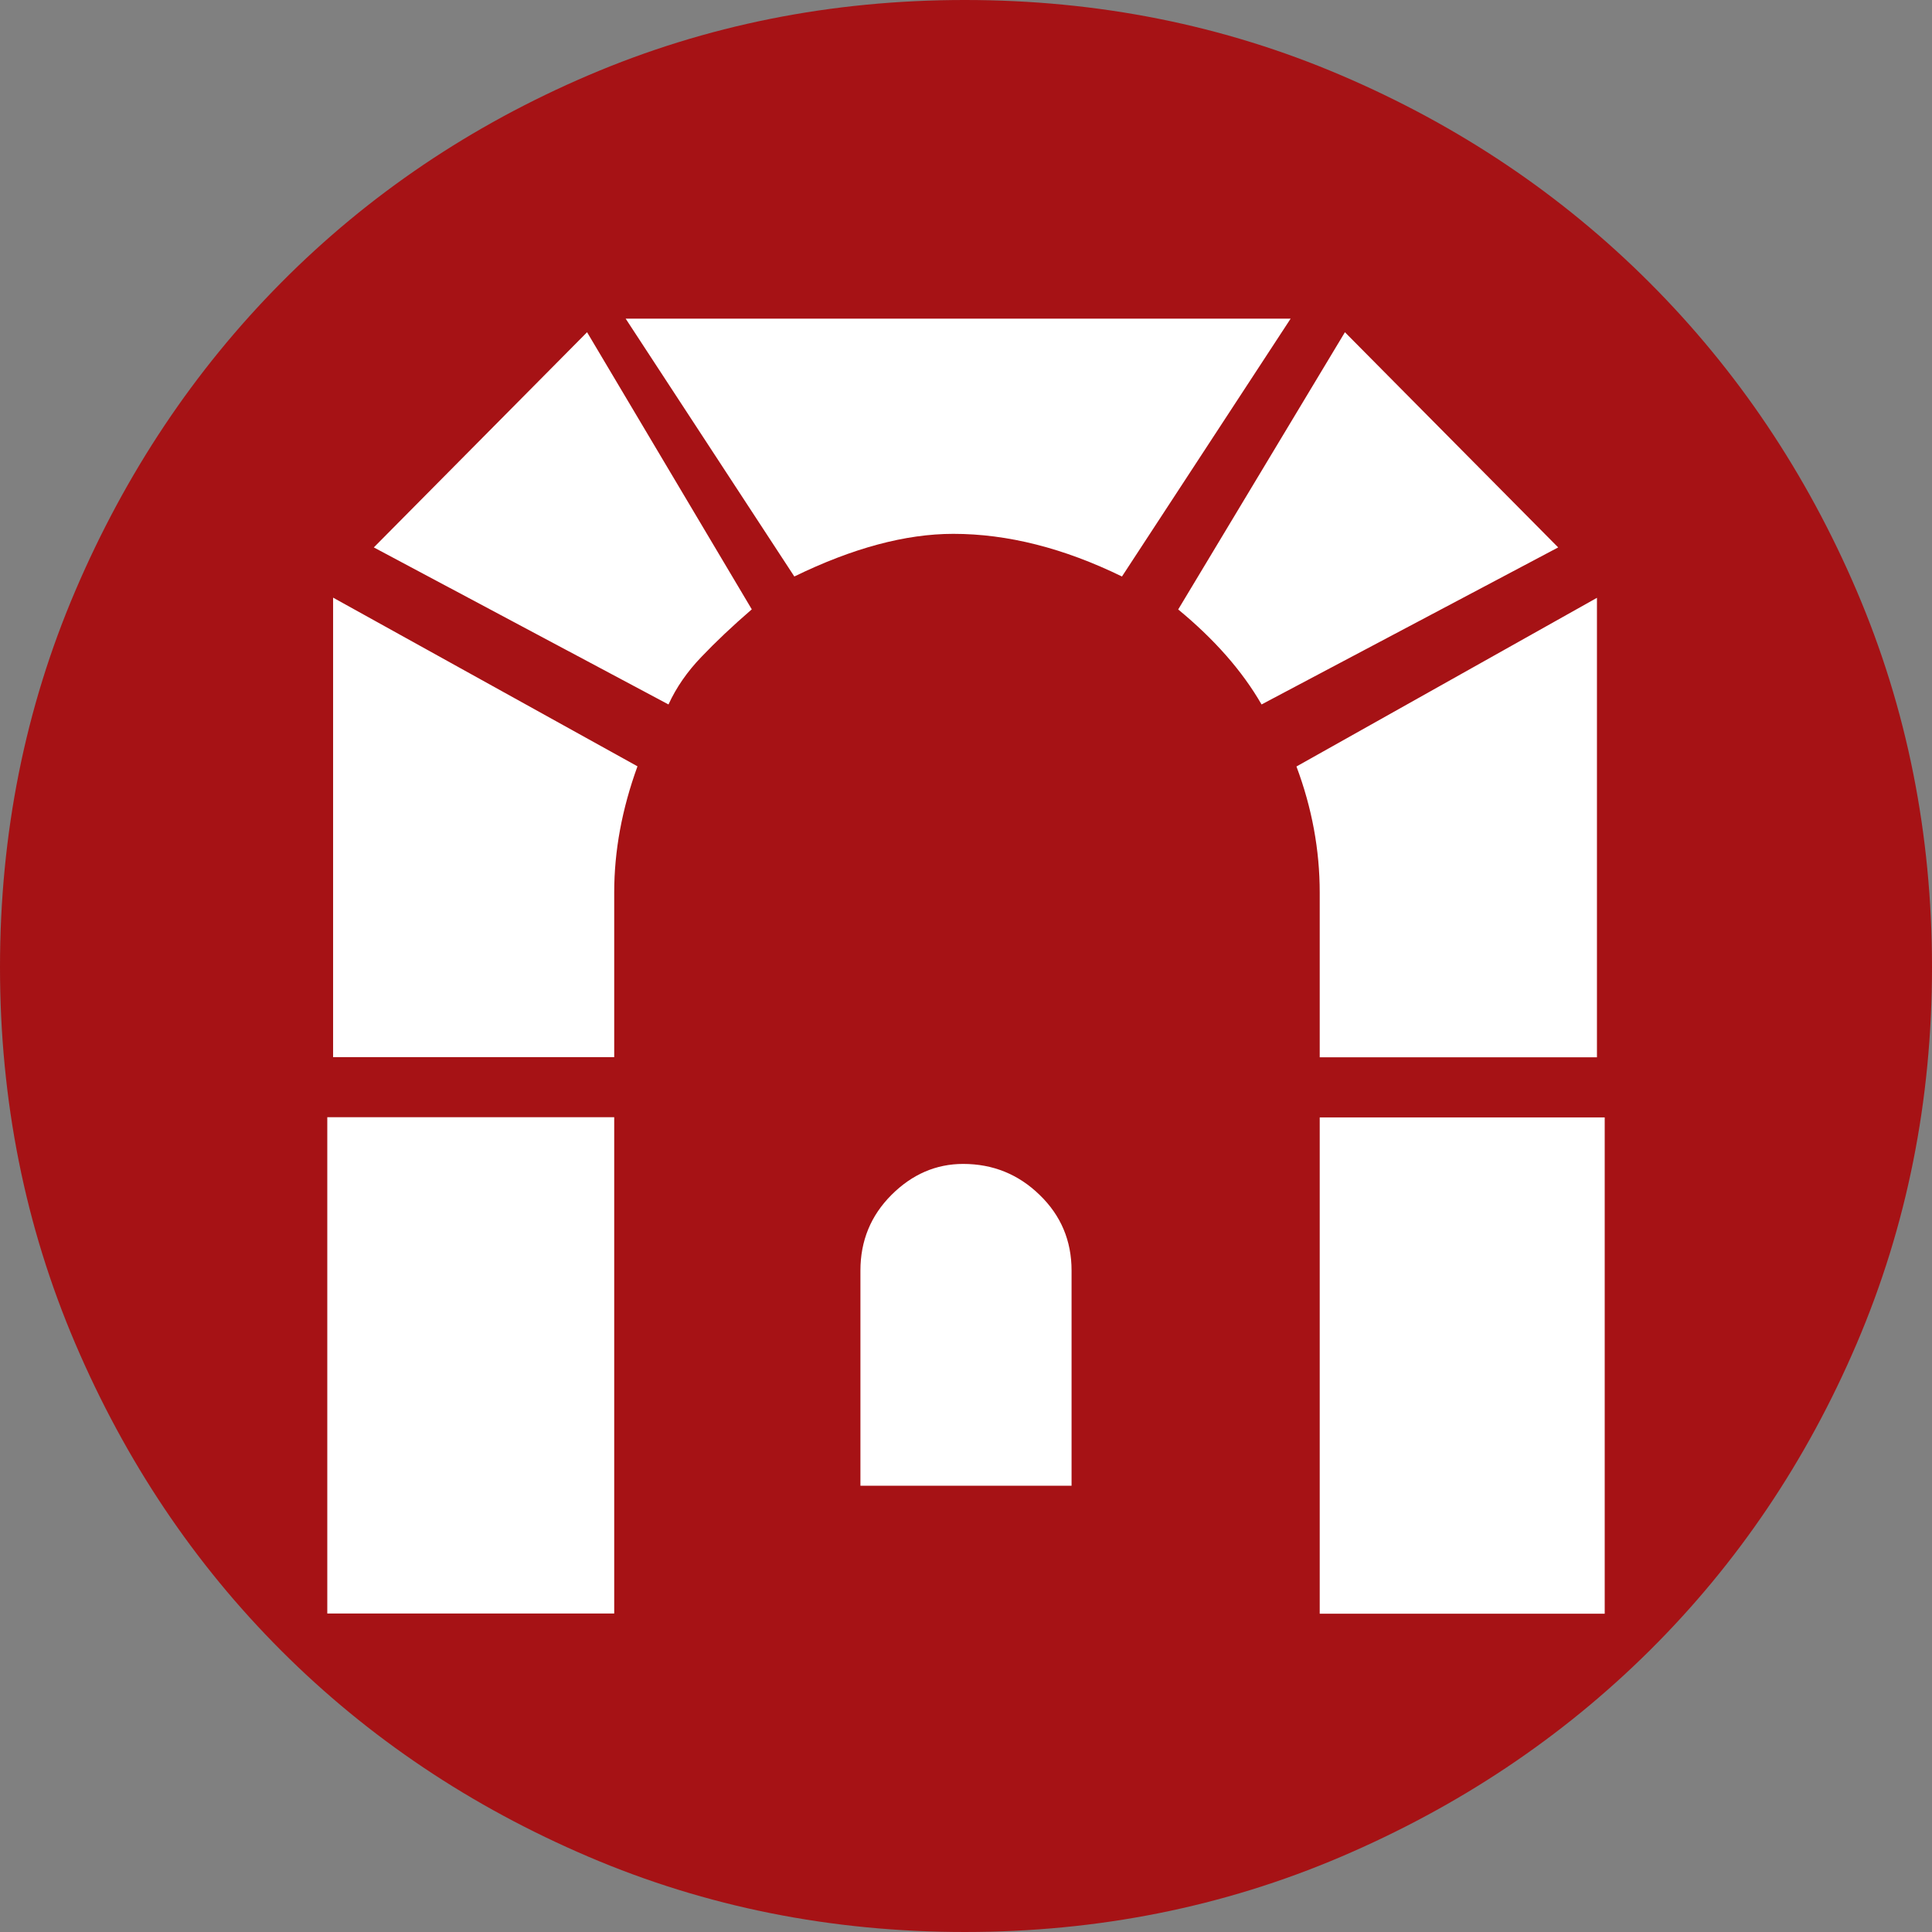 <?xml version="1.0" encoding="UTF-8" standalone="no"?>
<svg
   xmlns:dc="http://purl.org/dc/elements/1.1/"
   xmlns:cc="http://creativecommons.org/ns#"
   xmlns:rdf="http://www.w3.org/1999/02/22-rdf-syntax-ns#"
   xmlns:svg="http://www.w3.org/2000/svg"
   xmlns="http://www.w3.org/2000/svg"
   xmlns:sodipodi="http://sodipodi.sourceforge.net/DTD/sodipodi-0.dtd"
   xmlns:inkscape="http://www.inkscape.org/namespaces/inkscape"
   inkscape:version="1.0 (4035a4fb49, 2020-05-01)"
   sodipodi:docname="200k_71.svg"
   id="svg22"
   version="1.2"
   viewBox="0 0 10.962 10.962"
   height="3.867mm"
   width="3.867mm">
  <rect x="0" y="0" width="10.962" height="10.962" fill="#808080" stroke="none"/>
  <sodipodi:namedview
     inkscape:current-layer="svg22"
     inkscape:window-maximized="1"
     inkscape:window-y="-9"
     inkscape:window-x="-9"
     inkscape:cy="5.8332535"
     inkscape:cx="7.4112943"
     inkscape:zoom="18.047943"
     showgrid="false"
     id="namedview24"
     inkscape:window-height="1013"
     inkscape:window-width="1920"
     inkscape:pageshadow="2"
     inkscape:pageopacity="0"
     guidetolerance="10"
     gridtolerance="10"
     objecttolerance="10"
     borderopacity="1"
     bordercolor="#666666"
     pagecolor="#ffffff" />
  <title
     id="title2">Qt SVG Document</title>
  <desc
     id="desc4">Generated with Qt</desc>
  <defs
     id="defs6" />
  <g
     transform="translate(-10.44,-11.626)"
     id="g20"
     stroke-linejoin="bevel"
     stroke-linecap="square"
     fill-rule="evenodd"
     stroke-width="1"
     stroke="#000000"
     fill="none">
    <g
       id="g10"
       font-style="normal"
       font-weight="400"
       font-size="8.25px"
       font-family="'MS Shell Dlg 2'"
       stroke="none"
       fill-opacity="1"
       fill="#a61215">
      <path
         id="path8"
         d="m 21.402,17.114 c 0,0.756 -0.142,1.468 -0.427,2.135 -0.285,0.667 -0.677,1.248 -1.176,1.743 -0.499,0.495 -1.083,0.884 -1.75,1.169 -0.667,0.285 -1.379,0.427 -2.135,0.427 -0.756,0 -1.468,-0.142 -2.135,-0.427 -0.667,-0.285 -1.248,-0.674 -1.743,-1.169 -0.495,-0.495 -0.884,-1.076 -1.169,-1.743 -0.285,-0.667 -0.427,-1.379 -0.427,-2.135 0,-0.756 0.142,-1.468 0.427,-2.135 0.285,-0.667 0.674,-1.251 1.169,-1.75 0.495,-0.499 1.076,-0.891 1.743,-1.176 0.667,-0.285 1.379,-0.427 2.135,-0.427 0.756,0 1.468,0.142 2.135,0.427 0.667,0.285 1.251,0.677 1.75,1.176 0.499,0.499 0.891,1.083 1.176,1.75 0.285,0.667 0.427,1.379 0.427,2.135"
         fill-rule="evenodd"
         vector-effect="none" />
    </g>
    <g
       id="g12"
       font-style="normal"
       font-weight="400"
       font-size="8.25px"
       font-family="'MS Shell Dlg 2'"
       stroke="none"
       fill-opacity="1"
       fill="#a61215" />
    <g
       id="g16"
       font-style="normal"
       font-weight="400"
       font-size="8.25px"
       font-family="'MS Shell Dlg 2'"
       stroke="none"
       fill-opacity="1"
       fill="#ffffff">
      <path
         id="path14"
         d="m 13.925,20.781 h -1.628 v -2.816 h 1.628 v 2.816 m 0.132,-4.807 c -0.088,0.242 -0.132,0.48 -0.132,0.715 v 0.935 h -1.595 v -2.607 l 1.727,0.957 m 0.649,-0.891 c -0.11,0.095 -0.205,0.185 -0.286,0.27 -0.081,0.084 -0.143,0.174 -0.187,0.27 l -1.672,-0.891 1.21,-1.221 0.935,1.573 m 1.815,4.972 h -1.199 v -1.221 c 0,-0.169 0.059,-0.312 0.176,-0.429 0.117,-0.117 0.253,-0.176 0.407,-0.176 0.169,0 0.314,0.059 0.434,0.176 0.121,0.117 0.181,0.26 0.181,0.429 v 1.221 m 1.243,-6.622 -0.957,1.463 c -0.33,-0.161 -0.649,-0.242 -0.957,-0.242 -0.271,0 -0.572,0.081 -0.902,0.242 l -0.957,-1.463 h 3.773 m 1.518,1.298 -1.683,0.891 c -0.11,-0.191 -0.268,-0.37 -0.473,-0.539 l 0.946,-1.573 1.21,1.221 m 0.22,2.893 h -1.573 v -0.935 c 0,-0.242 -0.044,-0.48 -0.132,-0.715 l 1.705,-0.957 v 2.607 m 0.044,3.157 h -1.617 v -2.816 h 1.617 v 2.816"
         fill-rule="evenodd"
         vector-effect="none" />
    </g>
    <g
       id="g18"
       font-style="normal"
       font-weight="400"
       font-size="8.25px"
       font-family="'MS Shell Dlg 2'"
       stroke="none"
       fill-opacity="1"
       fill="#ffffff" />
  </g>
</svg>
